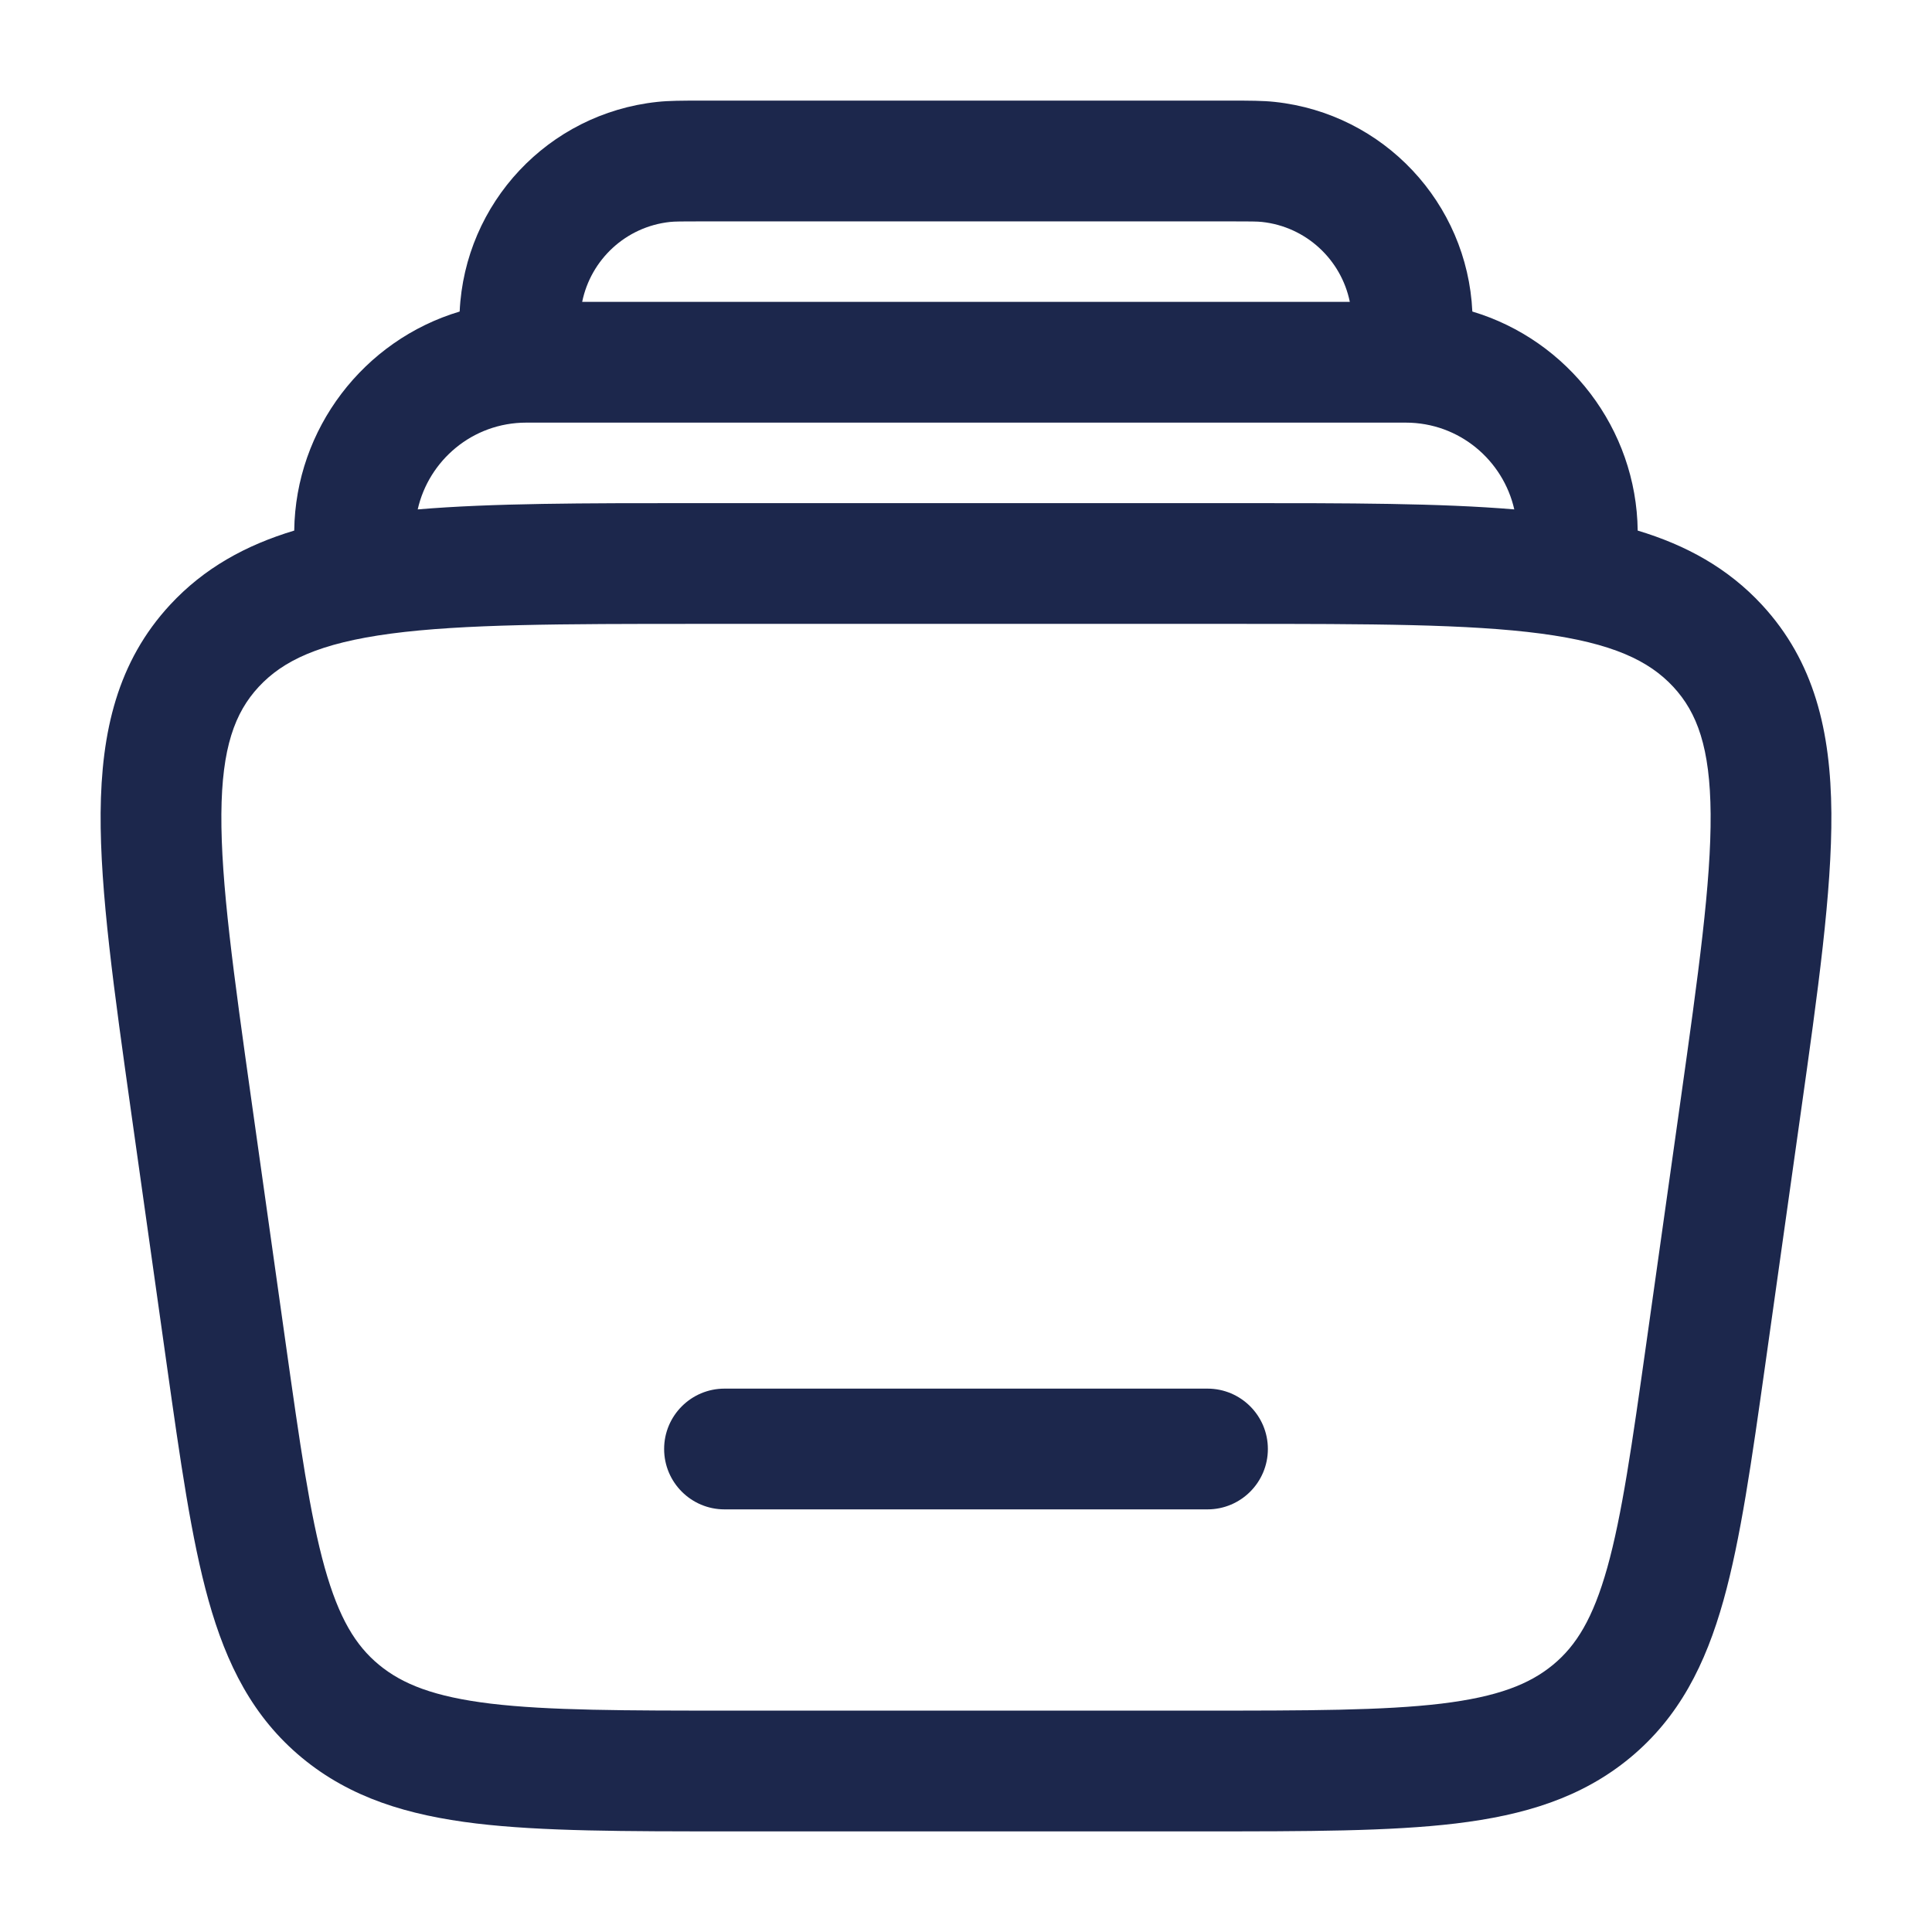 <svg width="24" height="24" viewBox="0 0 24 24" fill="none" xmlns="http://www.w3.org/2000/svg">
<path fill-rule="evenodd" clip-rule="evenodd" d="M8.25 18C8.25 17.586 8.586 17.25 9 17.25H15C15.414 17.25 15.75 17.586 15.75 18C15.75 18.414 15.414 18.75 15 18.75H9C8.586 18.75 8.25 18.414 8.25 18Z" fill="#1C274C"/>
<path fill-rule="evenodd" clip-rule="evenodd" d="M8.699 1.25H15.3C15.52 1.25 15.689 1.25 15.836 1.266C17.19 1.411 18.227 2.523 18.29 3.87C19.48 4.226 20.329 5.327 20.344 6.591C20.945 6.772 21.464 7.056 21.888 7.514C22.54 8.219 22.742 9.086 22.75 10.1C22.757 11.075 22.584 12.307 22.368 13.836L21.929 16.95C21.76 18.146 21.623 19.118 21.41 19.879C21.187 20.676 20.858 21.331 20.25 21.835C19.646 22.335 18.93 22.55 18.084 22.652C17.265 22.75 16.235 22.75 14.953 22.75H9.047C7.765 22.75 6.735 22.75 5.916 22.652C5.07 22.55 4.354 22.335 3.75 21.835C3.142 21.331 2.813 20.676 2.59 19.879C2.377 19.118 2.24 18.146 2.071 16.95L1.632 13.836C1.417 12.307 1.243 11.075 1.25 10.1C1.258 9.086 1.46 8.219 2.112 7.514C2.536 7.056 3.054 6.772 3.655 6.591C3.671 5.327 4.519 4.226 5.71 3.87C5.773 2.523 6.809 1.411 8.164 1.266C8.311 1.25 8.479 1.25 8.699 1.25ZM5.189 6.328C6.115 6.25 7.25 6.25 8.616 6.25H15.384C16.75 6.25 17.885 6.25 18.811 6.328C18.673 5.72 18.131 5.25 17.462 5.25H6.538C5.869 5.25 5.326 5.72 5.189 6.328ZM15.676 2.757C16.226 2.816 16.661 3.226 16.768 3.75H7.232C7.339 3.226 7.773 2.816 8.324 2.757C8.38 2.751 8.46 2.75 8.741 2.75H15.259C15.54 2.75 15.62 2.751 15.676 2.757ZM3.213 8.533C3.516 8.206 3.971 7.989 4.856 7.871C5.757 7.752 6.964 7.75 8.672 7.75H15.328C17.036 7.75 18.243 7.752 19.144 7.871C20.029 7.989 20.484 8.206 20.787 8.533C21.083 8.853 21.244 9.288 21.25 10.112C21.256 10.962 21.1 12.083 20.874 13.688L20.451 16.688C20.273 17.949 20.149 18.821 19.966 19.475C19.789 20.104 19.582 20.441 19.293 20.68C19 20.922 18.606 21.078 17.905 21.163C17.186 21.249 16.247 21.25 14.905 21.25H9.095C7.753 21.25 6.814 21.249 6.095 21.163C5.394 21.078 5 20.922 4.707 20.68C4.418 20.441 4.211 20.104 4.034 19.475C3.851 18.821 3.727 17.949 3.549 16.688L3.126 13.688C2.9 12.083 2.744 10.962 2.75 10.112C2.756 9.288 2.917 8.853 3.213 8.533Z" fill="#1C274C"/>
</svg>
